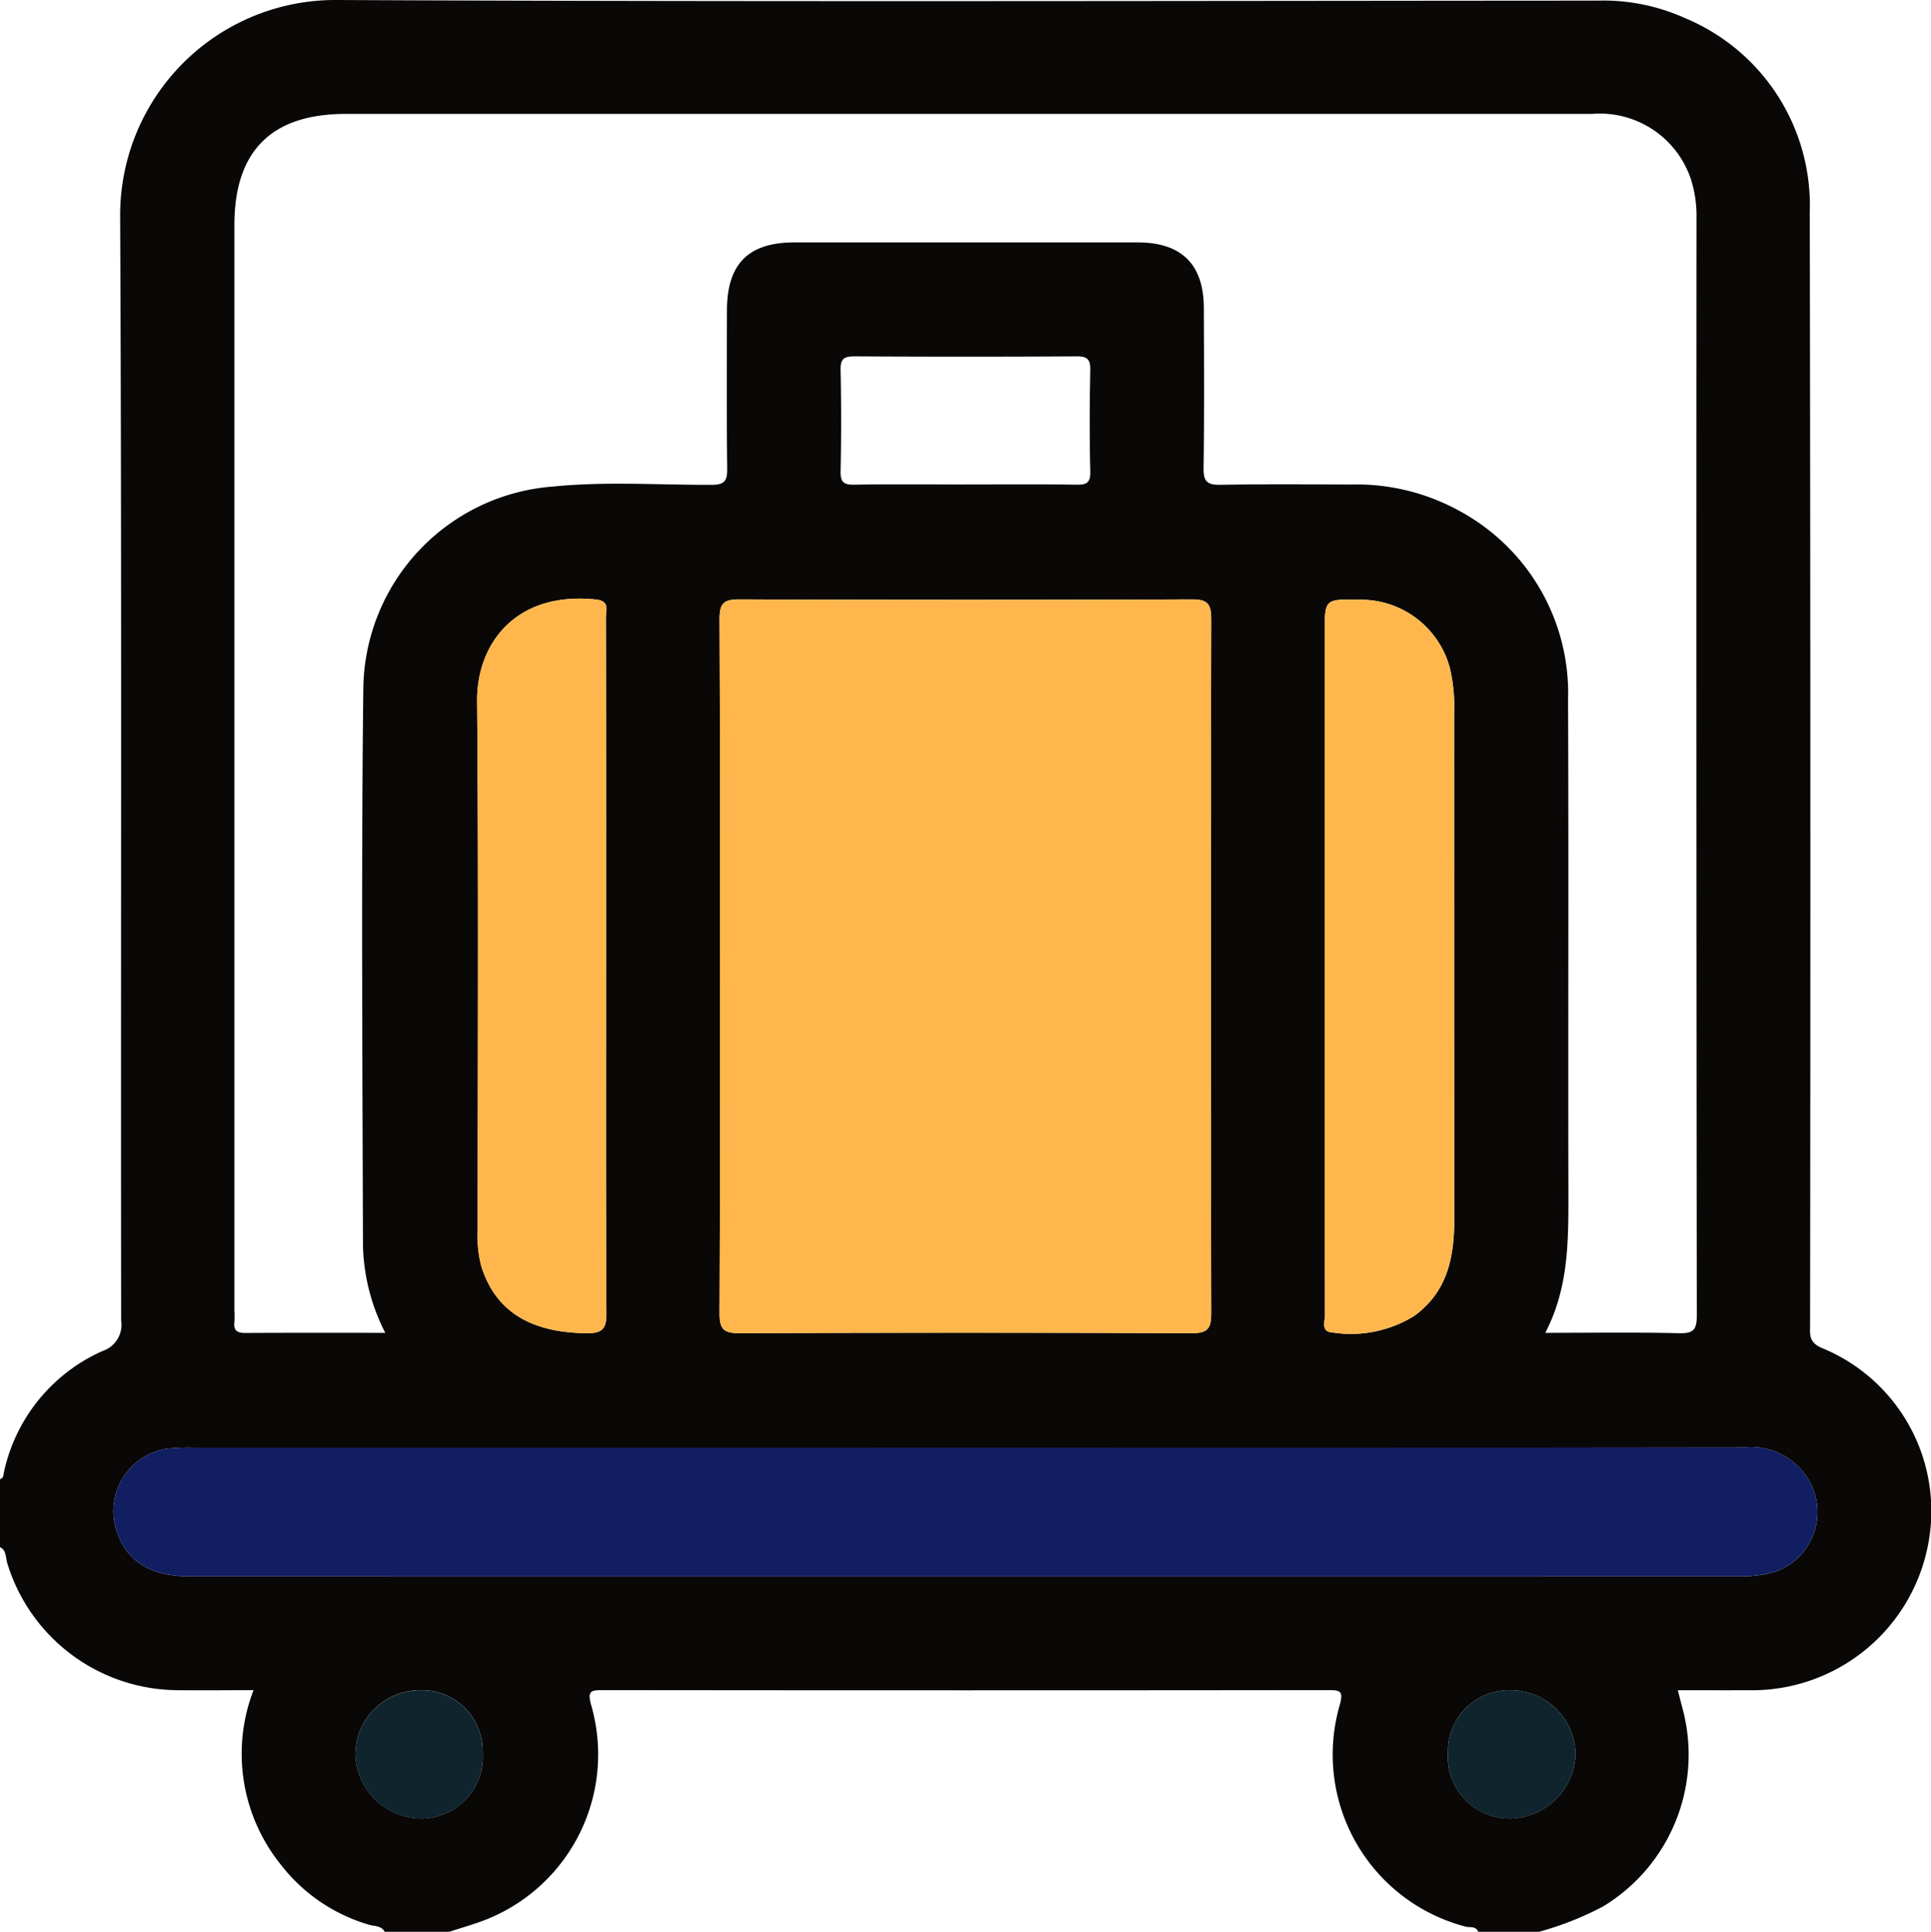 <svg xmlns="http://www.w3.org/2000/svg" width="89.973" height="90" viewBox="0 0 89.973 90">
  <g id="Grupo_110595" data-name="Grupo 110595" transform="translate(849.667 -766.25)">
    <path id="Trazado_169720" data-name="Trazado 169720" d="M-849.667,838.327v-3.163c.183-.053.153-.214.188-.35a8.034,8.034,0,0,1,4.591-5.623,1.283,1.283,0,0,0,.866-1.42c-.023-17.126.034-34.252-.046-51.378a10.023,10.023,0,0,1,10.091-10.143c19.585.091,39.17.039,58.755.029a9.261,9.261,0,0,1,4.079.82,9.443,9.443,0,0,1,5.8,9.026q.048,25.909.015,51.818c0,.445-.082.829.529,1.1a8.207,8.207,0,0,1,4.916,9.426,8.354,8.354,0,0,1-8.333,6.527c-1.075.005-2.151,0-3.275,0,.086.331.148.582.215.831a8.267,8.267,0,0,1-3.693,9.239,14.6,14.6,0,0,1-3.007,1.188h-2.811c-.114-.289-.4-.19-.606-.249a8.283,8.283,0,0,1-5.851-10.314c.178-.655.04-.7-.536-.7q-16.9.019-33.8,0c-.565,0-.723.035-.542.7a8.277,8.277,0,0,1-4.778,9.941c-.6.247-1.234.419-1.853.625h-2.987c-.159-.308-.49-.26-.747-.34a8.04,8.04,0,0,1-4.117-2.824,8.225,8.225,0,0,1-1.25-8.1c-1.256,0-2.445.017-3.634,0a8.349,8.349,0,0,1-7.838-5.911C-849.409,838.82-849.355,838.485-849.667,838.327Zm17.952-9.982a9.339,9.339,0,0,1-1.04-4.075c-.024-8.639-.083-17.279.016-25.917a9.554,9.554,0,0,1,8.852-9.437c2.451-.245,4.916-.07,7.375-.078.59,0,.734-.173.728-.741-.029-2.46-.016-4.92-.012-7.379,0-2.174,1-3.174,3.143-3.174q7.995,0,15.989,0c2.047,0,3.081,1.016,3.089,3.052.009,2.489.023,4.979-.012,7.467-.009.623.178.785.784.773,2.02-.036,4.041-.021,6.062-.012a9.931,9.931,0,0,1,5.126,1.257,9.646,9.646,0,0,1,5.01,8.763c.031,7.614,0,15.228.016,22.842,0,2.254.046,4.5-1.077,6.659,2.155,0,4.2-.03,6.243.017.665.015.817-.168.817-.823q-.029-25.565-.014-51.131a5.627,5.627,0,0,0-.262-1.811,4.473,4.473,0,0,0-4.617-3.039q-29.035,0-58.071,0c-3.443,0-5.175,1.729-5.175,5.166q0,25.3,0,50.6a4.676,4.676,0,0,1,0,.527c-.045.392.135.5.5.5C-836.109,828.339-833.972,828.345-831.715,828.345Zm15.591-17.078c0,5.388.014,10.776-.016,16.164,0,.72.171.933.913.93q10.542-.043,21.084,0c.743,0,.915-.211.913-.93q-.035-16.164,0-32.329c0-.72-.171-.933-.913-.93q-10.542.043-21.084,0c-.743,0-.917.211-.913.93C-816.111,800.491-816.124,805.88-816.124,811.268Zm11.436,22.426q-17.964,0-35.929,0a9.645,9.645,0,0,0-1.315.056,2.944,2.944,0,0,0-2.373,3.575c.415,1.6,1.55,2.371,3.517,2.371q36.1,0,72.21,0a5.943,5.943,0,0,0,1.217-.116,2.935,2.935,0,0,0,2.062-4.208,3.138,3.138,0,0,0-3.2-1.686Q-786.592,833.709-804.689,833.694Zm16.748-22.515v5.444c0,3.629,0,7.259.009,10.888,0,.3-.207.792.364.82a5.605,5.605,0,0,0,3.784-.766c1.586-1.146,1.881-2.781,1.878-4.575q-.017-11.723-.008-23.445a8.027,8.027,0,0,0-.2-2.178,4.288,4.288,0,0,0-4.229-3.177c-1.6-.032-1.6-.032-1.6,1.534Zm-33.488.183v-4.039q0-6.147-.008-12.294c0-.33.194-.778-.446-.847-3.748-.4-5.577,2.049-5.554,4.74.071,8.224.024,16.45.029,24.675a5.377,5.377,0,0,0,.167,1.65c.659,2.088,2.27,3.086,4.905,3.117.737.009.928-.206.924-.933C-821.442,822.075-821.429,816.719-821.429,811.362Zm16.734-22.54c1.724,0,3.449-.015,5.173.01.467.007.667-.071.655-.605-.037-1.577-.032-3.156,0-4.734.01-.5-.135-.642-.636-.639q-5.173.031-10.346,0c-.474,0-.664.1-.653.621q.05,2.366,0,4.734c-.011.506.147.631.636.623C-808.143,788.8-806.418,788.822-804.694,788.822Zm-22.478,59.1a2.843,2.843,0,0,0-2.9-2.927,3.019,3.019,0,0,0-3.04,2.979,3.1,3.1,0,0,0,3.042,3A2.879,2.879,0,0,0-827.172,847.925Zm44.972-.032a2.884,2.884,0,0,0,2.869,3.084,3.1,3.1,0,0,0,3.072-2.967A3.011,3.011,0,0,0-779.264,845,2.839,2.839,0,0,0-782.2,847.893Z" fill="#0a0707"/>
    <path id="Trazado_169721" data-name="Trazado 169721" d="M-706.881,902.255c0-5.388.014-10.776-.016-16.164,0-.72.171-.933.914-.93q10.542.043,21.084,0c.743,0,.915.21.913.93q-.035,16.164,0,32.329c0,.72-.171.933-.913.93q-10.541-.043-21.084,0c-.743,0-.917-.21-.914-.93C-706.867,913.031-706.881,907.643-706.881,902.255Z" transform="translate(-109.244 -90.987)" fill="#ffb74d"/>
    <path id="Trazado_169722" data-name="Trazado 169722" d="M-787.5,1053.426q18.1,0,36.193-.009a3.138,3.138,0,0,1,3.2,1.686,2.935,2.935,0,0,1-2.062,4.208,5.939,5.939,0,0,1-1.217.116q-36.1.008-72.21,0c-1.967,0-3.1-.769-3.517-2.371a2.944,2.944,0,0,1,2.373-3.575,9.646,9.646,0,0,1,1.315-.056Q-805.461,1053.424-787.5,1053.426Z" transform="translate(-17.192 -219.733)" fill="#111e61"/>
    <path id="Trazado_169723" data-name="Trazado 169723" d="M-586.9,902.2V886.745c0-1.566,0-1.566,1.6-1.534a4.288,4.288,0,0,1,4.229,3.177,8.024,8.024,0,0,1,.2,2.178q.009,11.722.008,23.445c0,1.794-.292,3.429-1.878,4.575a5.6,5.6,0,0,1-3.784.766c-.571-.028-.363-.519-.364-.82-.014-3.63-.009-7.259-.009-10.888Z" transform="translate(-201.044 -91.02)" fill="#ffb74d"/>
    <path id="Trazado_169724" data-name="Trazado 169724" d="M-748.993,902.239c0,5.356-.014,10.713.016,16.069,0,.727-.187.941-.924.933-2.635-.031-4.246-1.029-4.905-3.117a5.376,5.376,0,0,1-.167-1.65c0-8.225.042-16.45-.029-24.675-.023-2.691,1.806-5.143,5.554-4.74.64.069.445.516.446.847q.018,6.147.008,12.294Z" transform="translate(-72.436 -90.877)" fill="#ffb74d"/>
    <path id="Trazado_169725" data-name="Trazado 169725" d="M-773.253,1104.521a2.879,2.879,0,0,1-2.9,3.052,3.1,3.1,0,0,1-3.042-3,3.019,3.019,0,0,1,3.04-2.979A2.842,2.842,0,0,1-773.253,1104.521Z" transform="translate(-53.919 -256.596)" fill="#0f242d"/>
    <path id="Trazado_169726" data-name="Trazado 169726" d="M-562.36,1104.493a2.839,2.839,0,0,1,2.935-2.894,3.011,3.011,0,0,1,3.006,3.011,3.1,3.1,0,0,1-3.072,2.967A2.884,2.884,0,0,1-562.36,1104.493Z" transform="translate(-219.84 -256.6)" fill="#0f242d"/>
  </g>
</svg>
